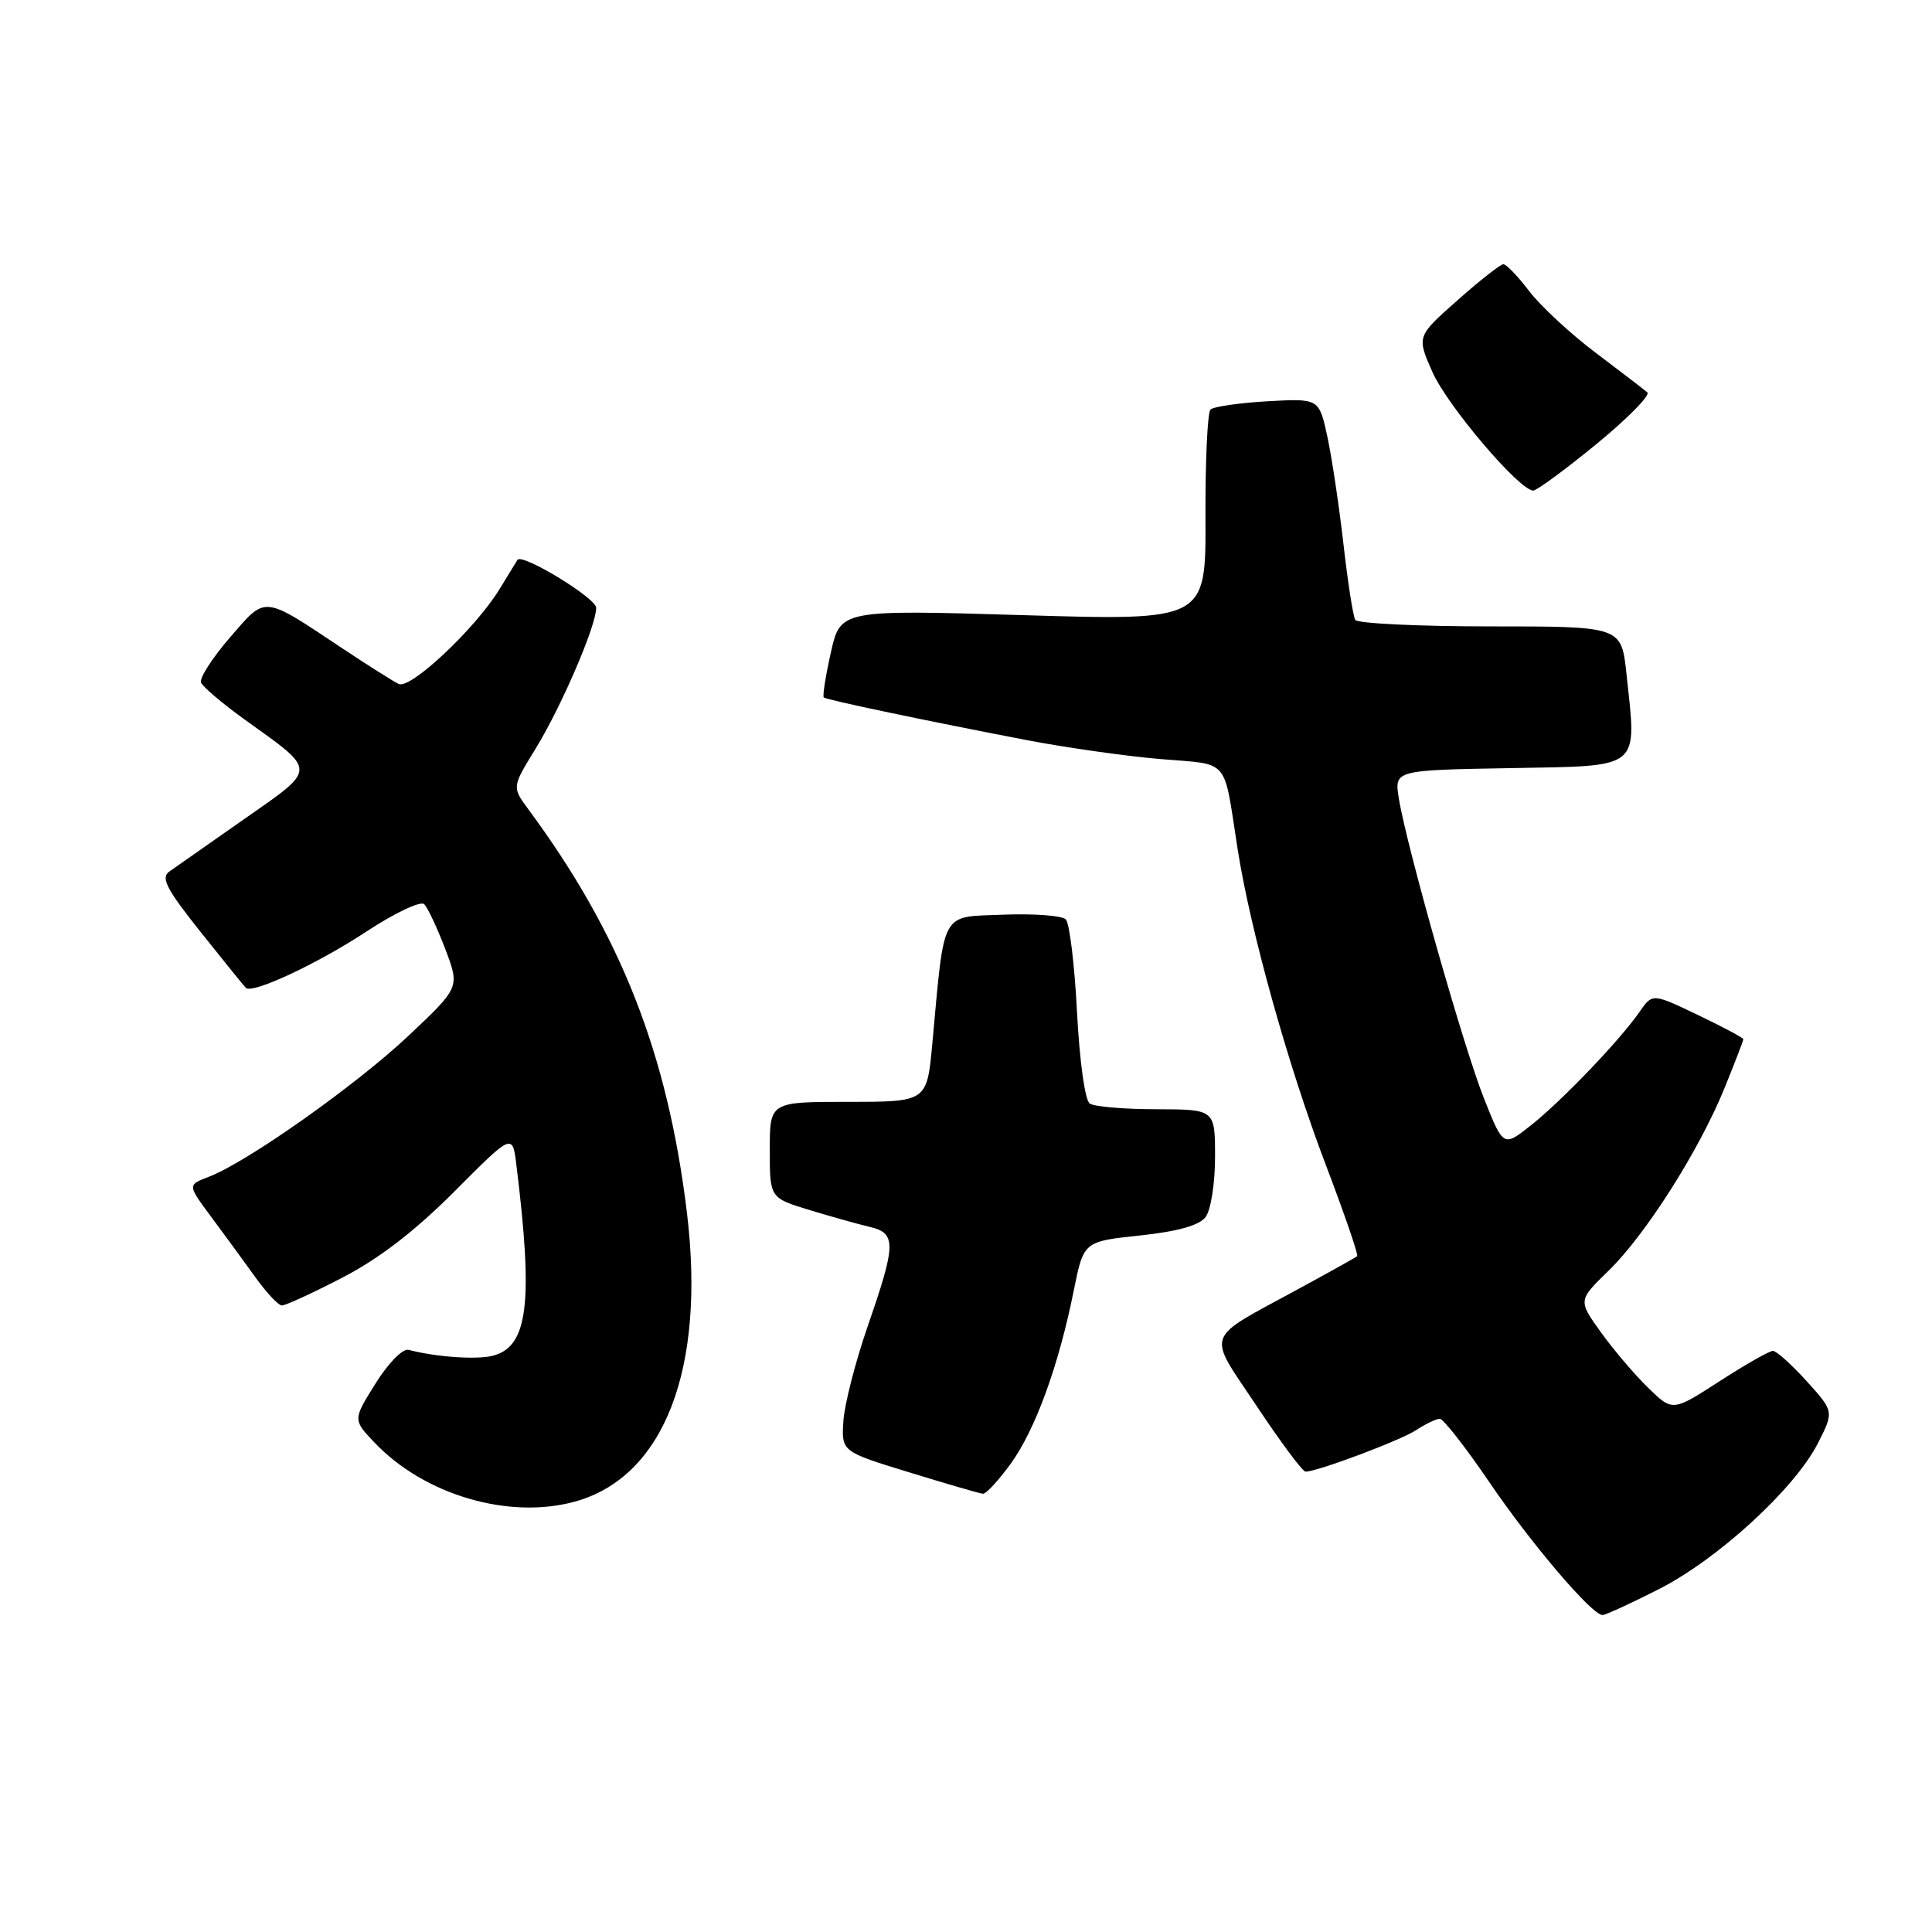 <?xml version="1.0" encoding="UTF-8" standalone="no"?>
<!DOCTYPE svg PUBLIC "-//W3C//DTD SVG 1.1//EN" "http://www.w3.org/Graphics/SVG/1.1/DTD/svg11.dtd" >
<svg xmlns="http://www.w3.org/2000/svg" xmlns:xlink="http://www.w3.org/1999/xlink" version="1.1" viewBox="0 0 256 256">
 <g >
 <path fill="currentColor"
d=" M 219.77 210.59 C 227.60 206.63 237.80 197.28 240.88 191.24 C 243.02 187.03 243.02 187.03 239.40 183.02 C 237.40 180.81 235.38 179.00 234.92 179.00 C 234.45 179.00 231.27 180.81 227.85 183.02 C 221.63 187.04 221.63 187.04 218.41 183.91 C 216.64 182.20 213.82 178.88 212.14 176.55 C 209.10 172.31 209.10 172.31 213.12 168.40 C 218.04 163.63 225.16 152.42 228.51 144.17 C 229.88 140.80 231.00 137.89 231.00 137.70 C 231.00 137.52 228.29 136.07 224.98 134.49 C 218.96 131.61 218.96 131.61 217.26 134.06 C 214.66 137.82 206.96 145.86 202.88 149.09 C 199.21 152.00 199.21 152.00 196.67 145.64 C 193.98 138.93 186.37 112.11 185.35 105.78 C 184.75 102.05 184.75 102.05 200.13 101.78 C 217.68 101.46 216.89 102.11 215.51 89.25 C 214.84 83.00 214.84 83.00 197.48 83.00 C 187.93 83.00 179.88 82.61 179.58 82.14 C 179.29 81.66 178.59 77.16 178.02 72.14 C 177.45 67.12 176.49 60.71 175.89 57.90 C 174.79 52.79 174.79 52.79 167.95 53.17 C 164.19 53.39 160.79 53.88 160.39 54.27 C 160.00 54.67 159.70 61.12 159.73 68.61 C 159.79 82.24 159.79 82.24 135.58 81.51 C 111.37 80.79 111.37 80.79 110.09 86.47 C 109.39 89.60 108.97 92.28 109.16 92.42 C 109.57 92.75 123.03 95.57 136.00 98.06 C 141.22 99.06 149.22 100.20 153.77 100.58 C 163.07 101.37 162.07 100.20 163.99 112.50 C 165.68 123.30 170.68 141.23 175.66 154.31 C 178.14 160.83 180.02 166.29 179.83 166.45 C 179.65 166.61 176.12 168.58 172.00 170.82 C 159.39 177.69 159.87 176.33 166.53 186.33 C 169.70 191.10 172.61 195.00 172.99 195.00 C 174.56 195.00 185.56 190.87 187.66 189.49 C 188.91 188.67 190.31 188.00 190.78 188.00 C 191.25 188.00 194.19 191.76 197.32 196.36 C 202.86 204.52 210.94 214.00 212.34 214.00 C 212.73 214.00 216.08 212.47 219.77 210.59 Z  M 76.22 198.96 C 88.00 195.68 93.53 181.38 91.02 160.67 C 88.46 139.59 82.25 123.78 69.99 107.21 C 67.84 104.29 67.84 104.29 70.96 99.22 C 74.37 93.67 79.00 82.92 79.00 80.54 C 79.00 79.25 69.21 73.29 68.57 74.18 C 68.45 74.36 67.40 76.08 66.23 78.00 C 63.09 83.19 54.39 91.39 52.83 90.63 C 52.10 90.28 48.80 88.19 45.50 86.00 C 34.67 78.80 35.33 78.87 30.47 84.47 C 28.13 87.18 26.40 89.86 26.64 90.44 C 26.87 91.02 29.53 93.27 32.54 95.43 C 42.08 102.28 42.09 101.73 32.36 108.53 C 27.66 111.81 23.18 114.95 22.41 115.50 C 21.28 116.31 22.09 117.86 26.59 123.50 C 29.66 127.35 32.35 130.68 32.57 130.89 C 33.41 131.75 41.98 127.75 48.50 123.47 C 52.28 120.98 55.74 119.34 56.21 119.81 C 56.68 120.28 57.93 122.95 59.00 125.75 C 60.93 130.83 60.93 130.83 54.13 137.24 C 47.17 143.80 32.71 154.02 27.65 155.94 C 24.84 157.01 24.84 157.01 28.00 161.26 C 29.73 163.59 32.36 167.18 33.83 169.23 C 35.30 171.28 36.88 172.97 37.35 172.98 C 37.82 172.99 41.42 171.34 45.35 169.30 C 50.20 166.80 54.98 163.12 60.20 157.89 C 67.90 150.16 67.90 150.16 68.42 154.33 C 70.69 172.70 69.97 178.47 65.27 179.65 C 63.12 180.19 57.76 179.81 54.13 178.86 C 53.37 178.66 51.46 180.60 49.76 183.32 C 46.75 188.13 46.75 188.13 49.63 191.15 C 56.23 198.10 67.45 201.39 76.22 198.96 Z  M 133.94 193.93 C 137.19 189.43 140.29 180.93 142.28 171.00 C 143.59 164.50 143.59 164.50 151.04 163.71 C 156.08 163.17 158.91 162.38 159.75 161.26 C 160.44 160.35 161.00 156.81 161.00 153.31 C 161.00 147.00 161.00 147.00 153.25 146.98 C 148.99 146.98 145.00 146.64 144.40 146.23 C 143.77 145.81 143.05 140.64 142.71 134.11 C 142.39 127.85 141.72 122.32 141.22 121.82 C 140.72 121.32 136.98 121.04 132.91 121.20 C 124.55 121.54 125.19 120.37 123.54 138.25 C 122.83 146.00 122.83 146.00 112.41 146.00 C 102.00 146.00 102.00 146.00 102.00 152.36 C 102.00 158.73 102.00 158.73 107.25 160.33 C 110.14 161.21 113.74 162.22 115.25 162.57 C 118.78 163.40 118.75 164.83 115.00 175.66 C 113.35 180.42 111.89 186.12 111.75 188.33 C 111.50 192.34 111.50 192.34 120.50 195.10 C 125.45 196.62 129.83 197.90 130.24 197.93 C 130.65 197.97 132.31 196.17 133.94 193.93 Z  M 211.55 58.83 C 215.68 55.44 218.71 52.36 218.28 51.99 C 217.85 51.62 214.77 49.26 211.43 46.74 C 208.09 44.22 204.13 40.55 202.63 38.58 C 201.13 36.61 199.58 35.00 199.20 35.01 C 198.81 35.02 196.07 37.17 193.11 39.80 C 187.72 44.57 187.72 44.57 189.80 49.29 C 191.79 53.78 201.33 65.00 203.16 65.00 C 203.64 65.00 207.41 62.22 211.55 58.83 Z "/>
</g>
</svg>